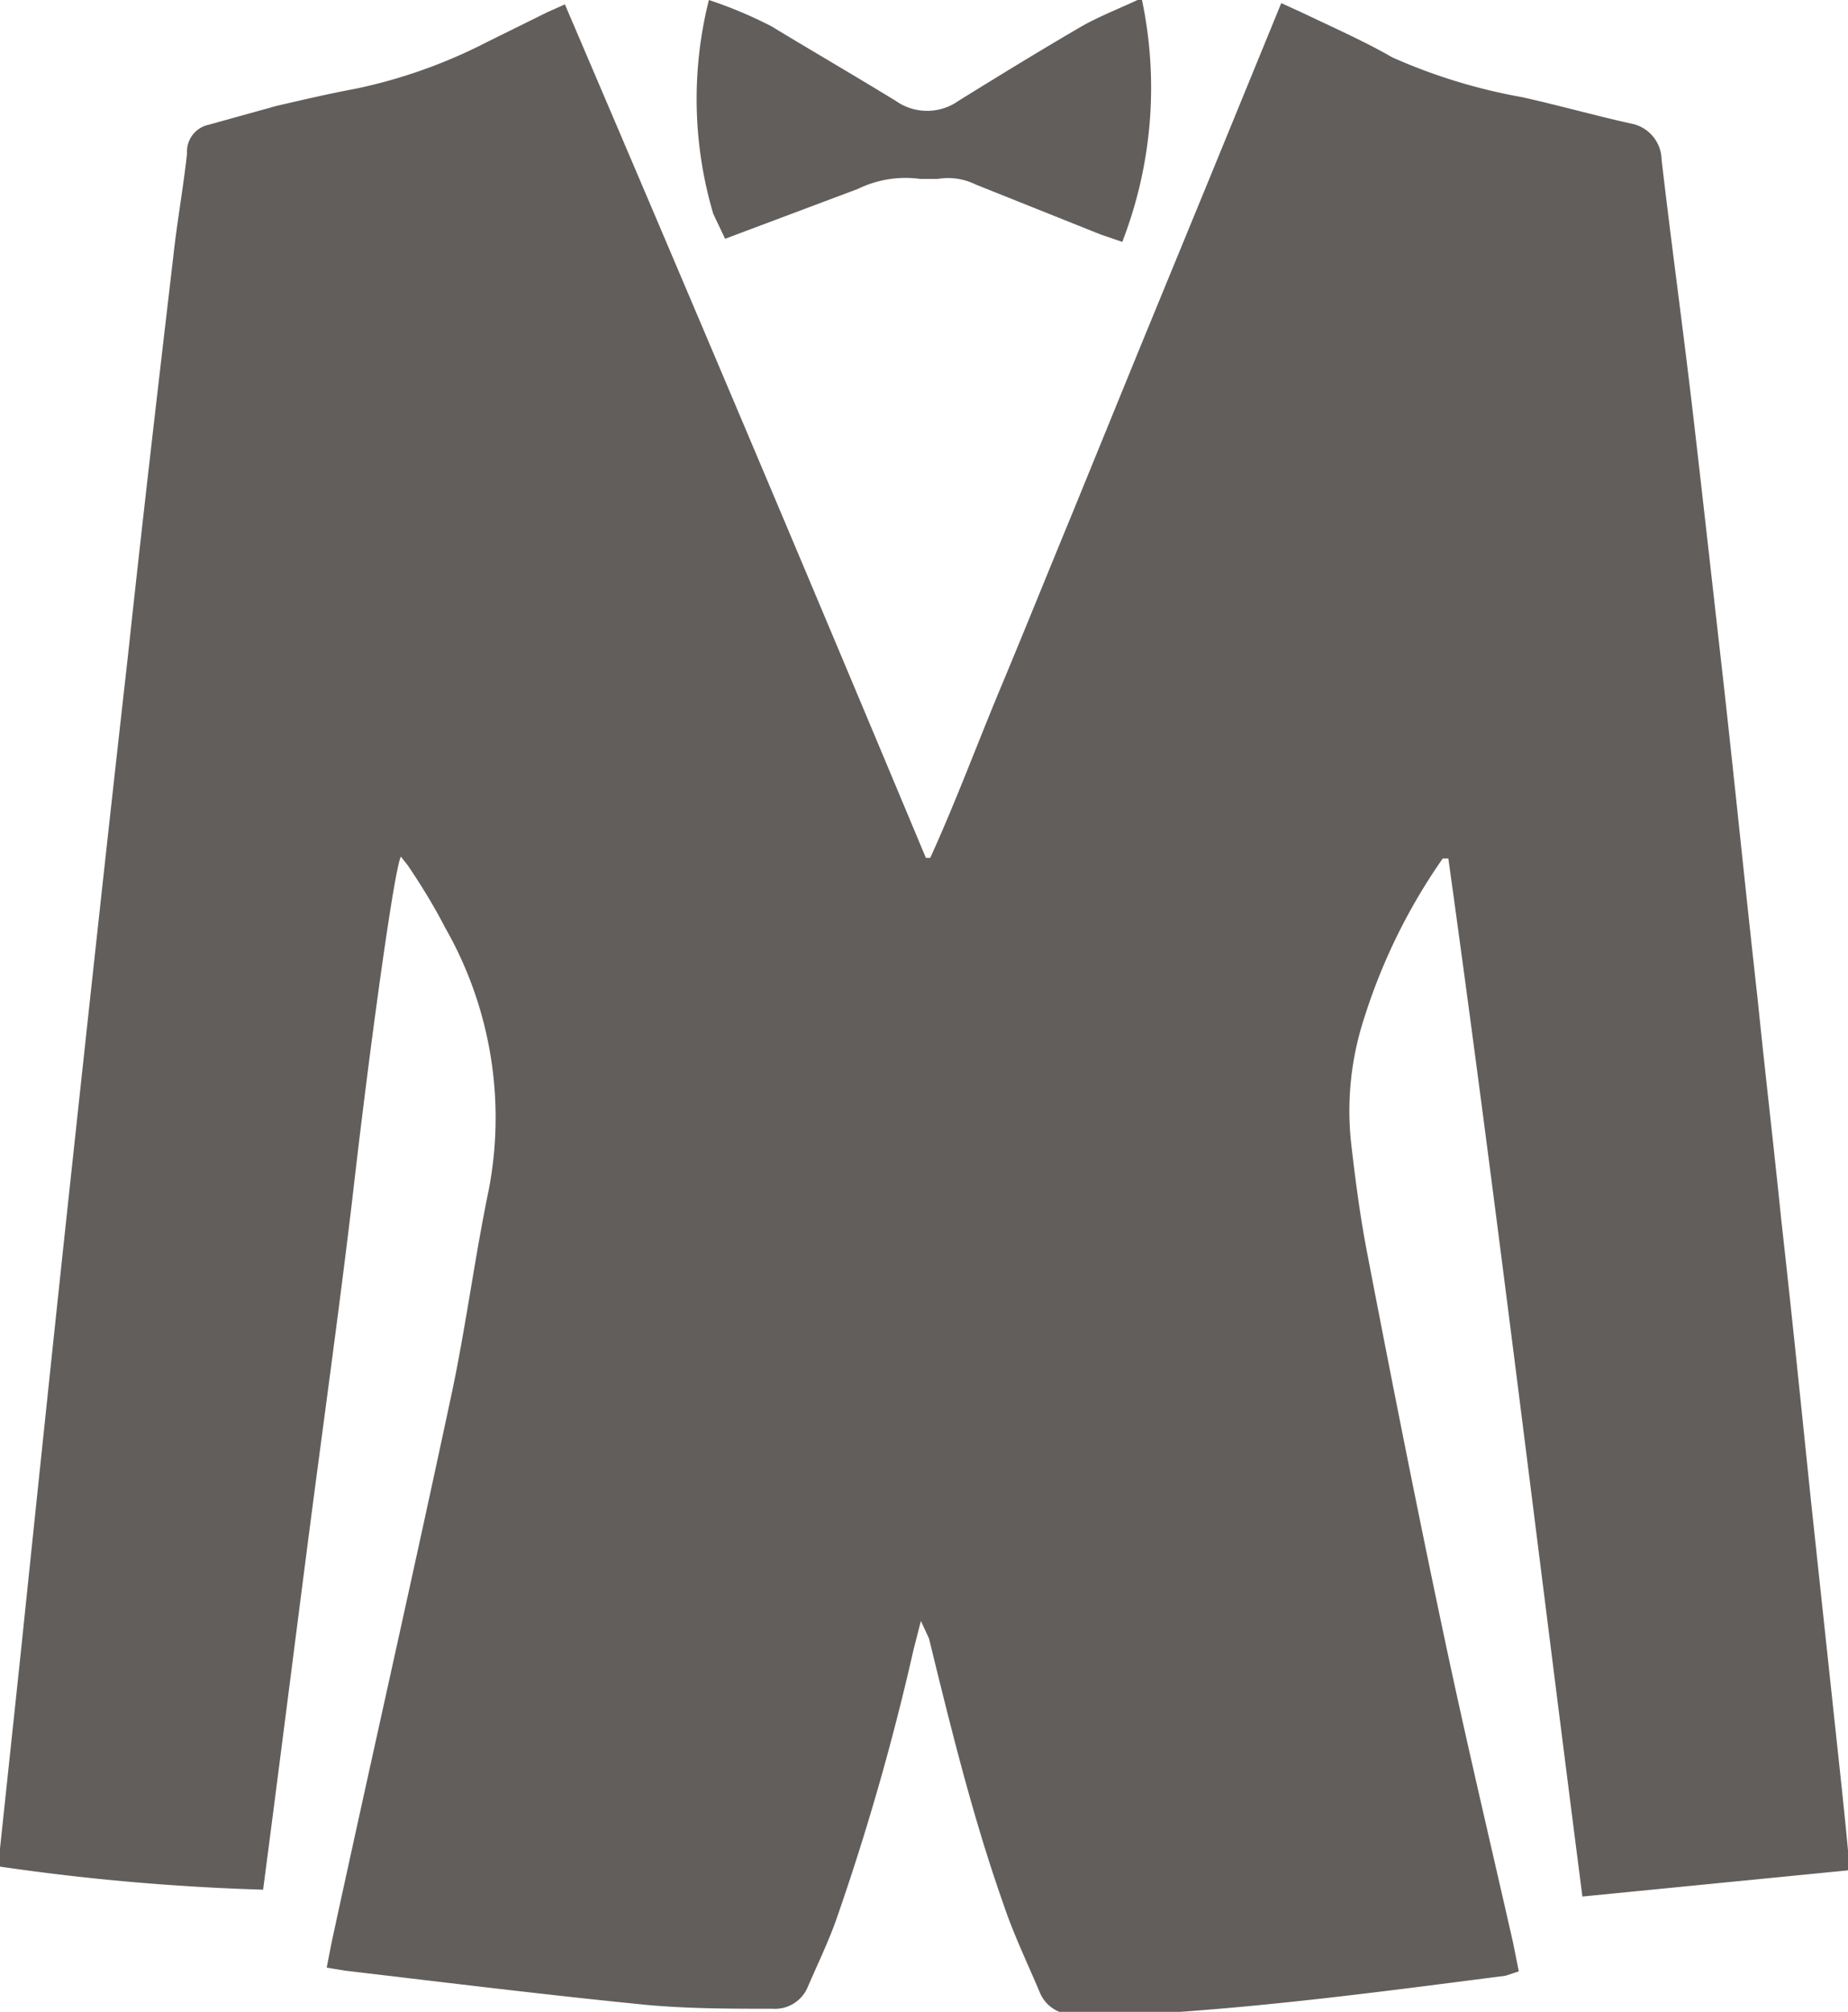 <svg xmlns="http://www.w3.org/2000/svg" viewBox="0 0 29.64 32.27" fill="#625e5c">
    <path
        d="M23.14,13.77a9.39,9.39,0,0,0-1.26,2.56,4.79,4.79,0,0,0-.21,2c.07.61.15,1.22.27,1.83.4,2.08.81,4.15,1.25,6.22.34,1.6.72,3.2,1.08,4.79l.09.45-.21.07c-1.94.25-3.89.51-5.85.62-.35,0-.7,0-1.06,0a.57.57,0,0,1-.57-.37c-.2-.47-.42-.93-.58-1.41-.49-1.39-.84-2.82-1.19-4.25L14.77,26l-.12.47a39.91,39.91,0,0,1-1.22,4.27c-.13.38-.31.75-.47,1.12a.57.57,0,0,1-.57.36c-.66,0-1.32,0-2-.06-1.62-.16-3.23-.36-4.85-.55l-.3-.05.08-.41c.65-3,1.31-5.91,1.94-8.87.22-1.06.36-2.14.58-3.2a6.14,6.14,0,0,0-.7-4.2c-.18-.35-.39-.69-.6-1l-.11-.14c-.11.2-.52,3.21-.78,5.5-.22,1.85-.48,3.7-.72,5.56s-.47,3.68-.71,5.51A36.67,36.67,0,0,1,0,29.94v-.29l.33-3.11c.27-2.6.54-5.19.82-7.79s.59-5.47.9-8.21c.23-2.15.48-4.29.73-6.43.06-.55.16-1.1.22-1.65A.44.44,0,0,1,3.35,2l1.08-.3c.43-.1.86-.2,1.29-.28A8.33,8.33,0,0,0,7.82.67L8.77.2,9.06.07Q12,6.94,14.85,13.76h.07c.41-.9.75-1.82,1.13-2.73s.75-1.83,1.13-2.75l1.11-2.72,1.13-2.75L20.55.05l.35.16c.48.23,1,.46,1.43.71a9,9,0,0,0,2.09.64c.58.13,1.15.29,1.73.42a.6.6,0,0,1,.5.58c.16,1.38.35,2.75.51,4.13s.32,2.82.48,4.23c.19,1.7.36,3.4.55,5.1.12,1.18.26,2.37.38,3.55.17,1.51.32,3,.48,4.54l.39,3.64c.07.65.14,1.29.2,1.93V30l-4.26.42C24.66,24.82,24,19.3,23.23,13.77Z" />
    <path
        d="M11.37,0a7,7,0,0,1,1,.42c.66.4,1.33.79,2,1.2a.87.87,0,0,0,1,0c.66-.41,1.33-.82,2-1.21.29-.16.6-.28.94-.44A6.84,6.84,0,0,1,18,3.88l-.35-.12-2-.8a1,1,0,0,0-.61-.09l-.28,0a1.74,1.74,0,0,0-1,.16l-2.13.8-.19-.4A6.5,6.5,0,0,1,11.37,0" />
</svg>